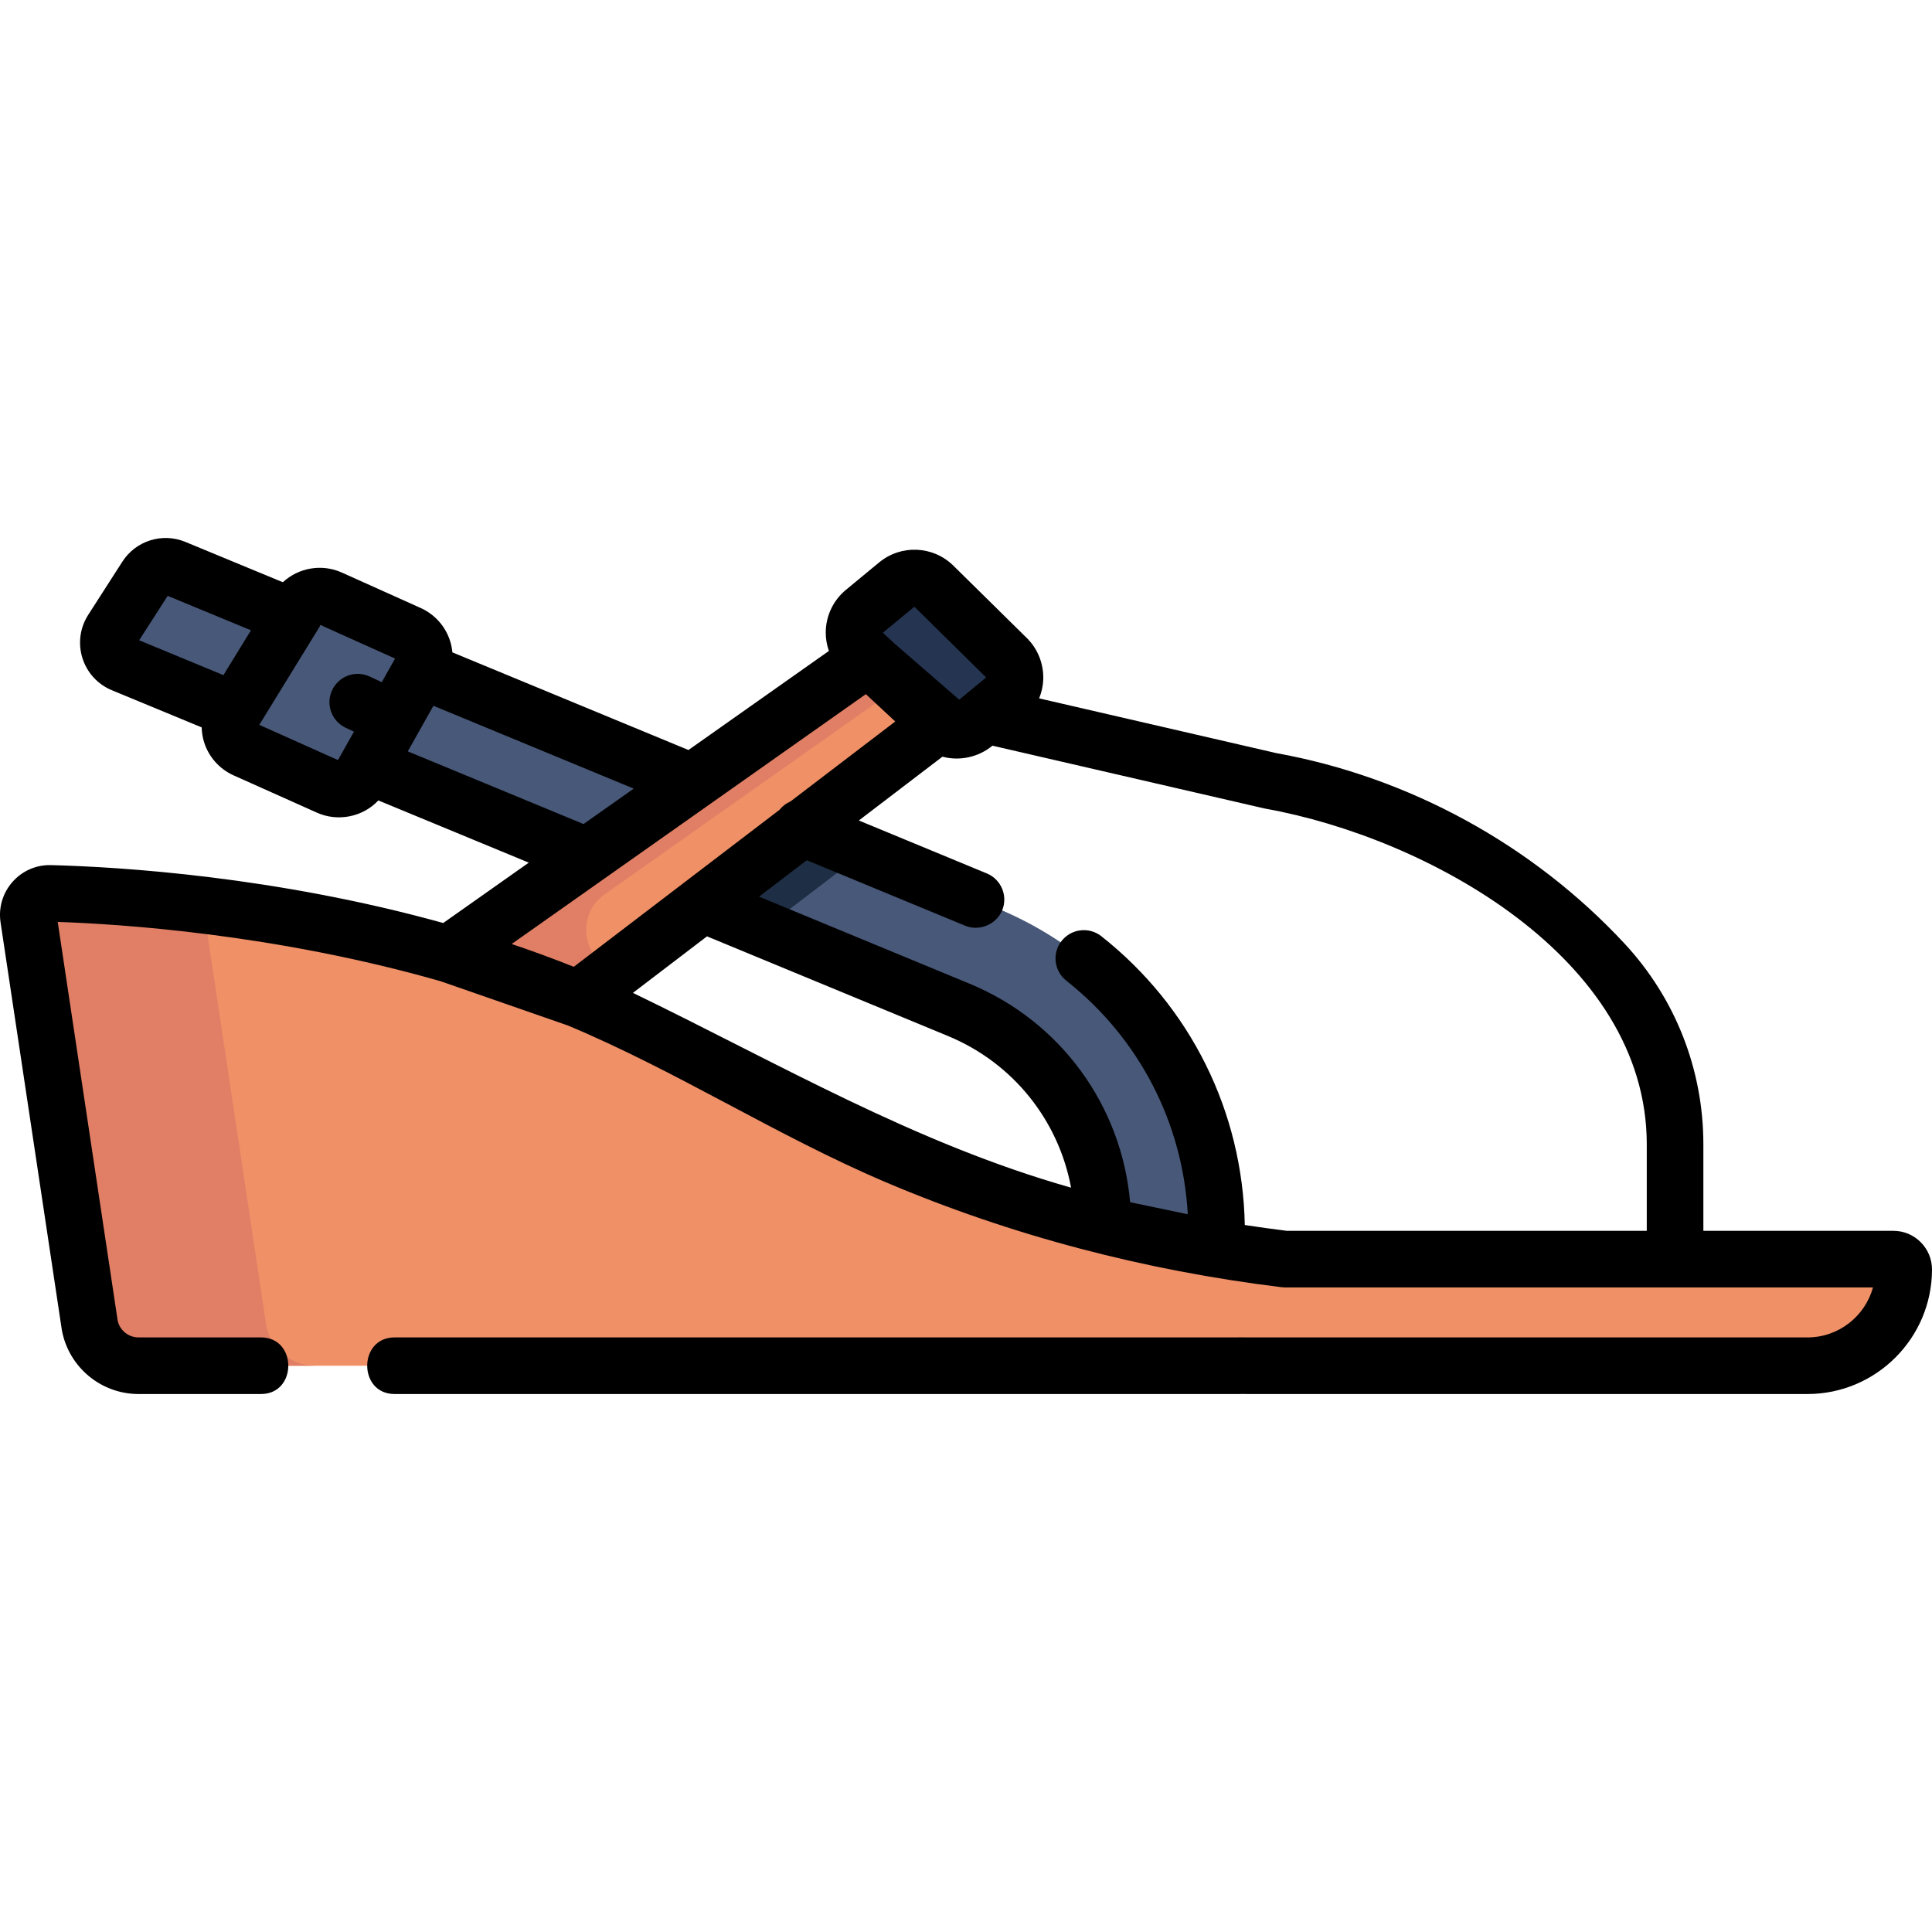<?xml version="1.0" encoding="iso-8859-1"?>
<!-- Generator: Adobe Illustrator 19.0.0, SVG Export Plug-In . SVG Version: 6.00 Build 0)  -->
<svg version="1.1" id="Capa_1" xmlns="http://www.w3.org/2000/svg" xmlns:xlink="http://www.w3.org/1999/xlink" x="0px" y="0px"
	 viewBox="0 0 511.998 511.998" style="enable-background:new 0 0 511.998 511.998;" xml:space="preserve">
<path style="fill:#EF9067;" d="M23.787,351.233c2.783,14.573,24.8,10.695,35.476,10.695c22.796,0,45.592,0,68.389,0
	c54.278,0,108.556,0,162.834,0c12.662,0,25.325,0,37.987,0l-0.043-0.026c0.686,0.01,1.371,0.026,2.058,0.026h148.514
	c12.134,0,22.892-8.956,25.079-20.897c1.122-6.127-0.738-7.065-5.48-7.349c-10.842-0.649-21.926,0-32.784,0
	c-33.355,0-66.711,0-100.066,0c-8.396,0-16.793,0-25.189,0c-41.714-5.116-81.975-16.941-119.905-34.99
	c-28.339-13.485-54.961-30.197-84.747-40.495c-37.692-13.031-78.671-20.391-118.592-21.311c-11.18-0.258-9.75,6.47-8.53,14.586
	c1.68,11.171,3.359,22.343,5.039,33.514C17.147,307.068,20.467,329.15,23.787,351.233z"/>
<g>
	<path style="fill:#E07F65;" d="M70.556,351.233L53.81,239.846c-12.332-1.5-24.947-2.953-37.393-2.993
		c-6.408-0.021-9.162,2.387-8.548,8.506c1.142,11.375,3.42,22.749,5.12,34.053c3.599,23.94,7.199,47.881,10.798,71.821
		c1.185,6.206,6.608,10.695,12.921,10.695h46.77C77.165,361.928,71.742,357.439,70.556,351.233z"/>
	<path style="fill:#E07F65;" d="M375.242,361.928h2.015c-0.687,0-1.372-0.017-2.058-0.026L375.242,361.928z"/>
</g>
<path style="fill:#485878;" d="M322.41,331.049c0-39.324-20.396-74.189-57.185-89.933c-11.715-5.014-23.56-9.745-35.335-14.616
	c-42.368-17.525-79.452-32.865-121.821-50.39c-2.958-1.224-8.022-9.236-10.98-10.46c-4.088-1.691-11.356,1.221-15.444-0.47
	c-11.187-4.627-23.476-11.929-35.335-14.616c-6.462-1.464-8.689,4.078-11.641,8.675c-3.353,5.222-9.615,12.011-2.155,16.751
	c2.595,1.649,6.111,2.527,8.937,3.696c21.708,8.977,24.465,10.117,24.465,10.117s3.567,10.373,9.687,12.904
	c7.327,3.03,18.378,1.661,26.58,4.496c25.865,8.941,54.443,20.113,75.393,28.777c20.819,8.609,41.637,17.219,62.456,25.828
	c18.811,7.779,36.193,15.98,45.866,35.606c4.19,8.502,6.302,17.871,6.367,27.336L322.41,331.049z"/>
<polygon style="fill:#1E2E44;" points="202.331,246.217 228.775,226.038 199.532,213.942 171.724,233.559 "/>
<polygon style="fill:#EF9067;" points="153.21,264.77 249.516,191.279 230.025,174.376 118.835,252.812 "/>
<path style="fill:#E07F65;" d="M160.136,237.078l78.41-55.312l-8.522-7.39l-111.19,78.435l34.374,11.958l9.77-7.455
	C154.285,254.304,152.628,242.375,160.136,237.078z"/>
<path style="fill:#253551;" d="M228.952,162.099c4.565-3.77,12.221-12.893,18.412-6.876l19.429,19.143
	c7.951,7.729-10.733,23.686-17.95,17.364l-20.05-18.634C225.446,170.166,225.522,164.932,228.952,162.099z"/>
<path d="M508.995,329.179c-1.929-1.933-4.494-2.996-7.222-2.996h-50.364v-22.919c0-19.824-7.433-38.734-20.928-53.247
	c-24.348-26.182-57.118-44.091-92.286-50.444l-62.813-14.497c0.633-1.559,1.017-3.224,1.086-4.938
	c0.168-4.175-1.453-8.238-4.411-11.113l-19.464-19.179c-5.389-5.237-13.823-5.58-19.617-0.795l-8.798,7.266
	c-3.334,2.752-5.282,6.811-5.346,11.135c-0.025,1.745,0.272,3.449,0.832,5.056l-37.216,26.251l-62.563-25.879
	c-0.099-1.064-0.307-2.122-0.646-3.152c-1.257-3.817-4.08-6.952-7.744-8.599l-20.911-9.4c-5.341-2.401-11.494-1.252-15.626,2.567
	l-25.839-10.688c-6.1-2.522-13.119-0.322-16.688,5.234l-9.048,14.092c-2.191,3.412-2.752,7.589-1.539,11.459
	c1.213,3.869,4.058,6.978,7.804,8.526l23.802,9.844c0.034,1.294,0.224,2.59,0.614,3.852c1.218,3.946,4.077,7.177,7.846,8.864
	l22.077,9.883c5.524,2.474,12.144,1.17,16.281-3.239l39.866,16.486l-22.675,15.995c-44.383-12.325-85.504-14.865-103.917-15.344
	c-3.924-0.118-7.636,1.519-10.227,4.45c-2.596,2.937-3.75,6.845-3.167,10.724l16.225,107.913c0.015,0.098,0.031,0.194,0.05,0.291
	c1.857,9.729,10.39,16.789,20.288,16.789h32.447c9.652,0,9.668-15,0-15H36.709c-2.67,0-4.978-1.88-5.531-4.486l-15.88-105.622
	c16.179,0.539,57.664,3.158,101.5,15.725l33.701,11.724c28.782,12.022,55.192,29.149,83.93,41.398
	c33.575,14.311,69.007,23.52,105.221,27.962c0.303,0.037,0.608,0.056,0.913,0.056h155.795c-2.096,7.625-9.086,13.245-17.354,13.245
	H330.488c-0.444,0-0.887-0.008-1.33-0.016l-0.622-0.01c-0.252-0.008-0.493,0.005-0.735,0.025h-223.24c-9.652,0-9.668,15,0,15
	h223.911c0.167,0,0.333-0.006,0.498-0.017c0.505,0.009,1.011,0.017,1.518,0.017h148.514c18.166,0,32.968-14.788,32.996-32.966
	C512.002,333.709,510.936,331.122,508.995,329.179z M242.322,160.785l19.02,18.741l-7.135,5.895l-17.009-14.75l-3.222-2.994
	L242.322,160.785z M44.438,157.905l22.069,9.129l-7.299,11.879l-22.33-9.235L44.438,157.905z M89.563,201.425l-20.848-9.333
	l16.248-26.442l19.732,8.87l-3.521,6.26l-3.195-1.491c-3.752-1.754-8.216-0.131-9.968,3.624c-1.751,3.753-0.129,8.216,3.625,9.968
	l2.164,1.01L89.563,201.425z M108.07,199.119l6.795-12.083l53.078,21.956l-13.304,9.385L108.07,199.119z M229.458,183.955
	l7.796,7.246l-27.762,21.185c-1.129,0.482-2.137,1.242-2.922,2.23l-54.51,41.596c-5.475-2.186-10.973-4.198-16.464-6.046
	L229.458,183.955z M167.731,263.122l19.63-14.98l63.861,26.409c17.232,7.126,29.305,22.32,32.621,40.187
	C242.331,302.985,206.237,281.734,167.731,263.122z M329.882,324.64c-0.586-30.054-14.358-57.854-38.008-76.527
	c-3.251-2.567-7.967-2.014-10.534,1.239c-2.567,3.251-2.012,7.967,1.239,10.534c19.273,15.218,30.837,37.569,32.196,61.905
	l-15.281-3.193c-2.248-25.625-18.444-47.943-42.54-57.908l-55.799-23.075l12.65-9.653l41.977,17.364
	c3.74,1.547,8.257-0.341,9.797-4.063c1.583-3.828-0.236-8.215-4.064-9.798L227.6,217.436l22.162-16.911
	c4.544,1.232,9.566,0.123,13.196-2.876l0.044-0.036l71.997,16.616c0.12,0.028,0.241,0.053,0.362,0.074
	c42.61,7.647,101.048,39.407,101.048,88.961v22.919h-95.388C337.228,325.713,333.526,325.193,329.882,324.64z"/>
<g>
</g>
<g>
</g>
<g>
</g>
<g>
</g>
<g>
</g>
<g>
</g>
<g>
</g>
<g>
</g>
<g>
</g>
<g>
</g>
<g>
</g>
<g>
</g>
<g>
</g>
<g>
</g>
<g>
</g>
</svg>
